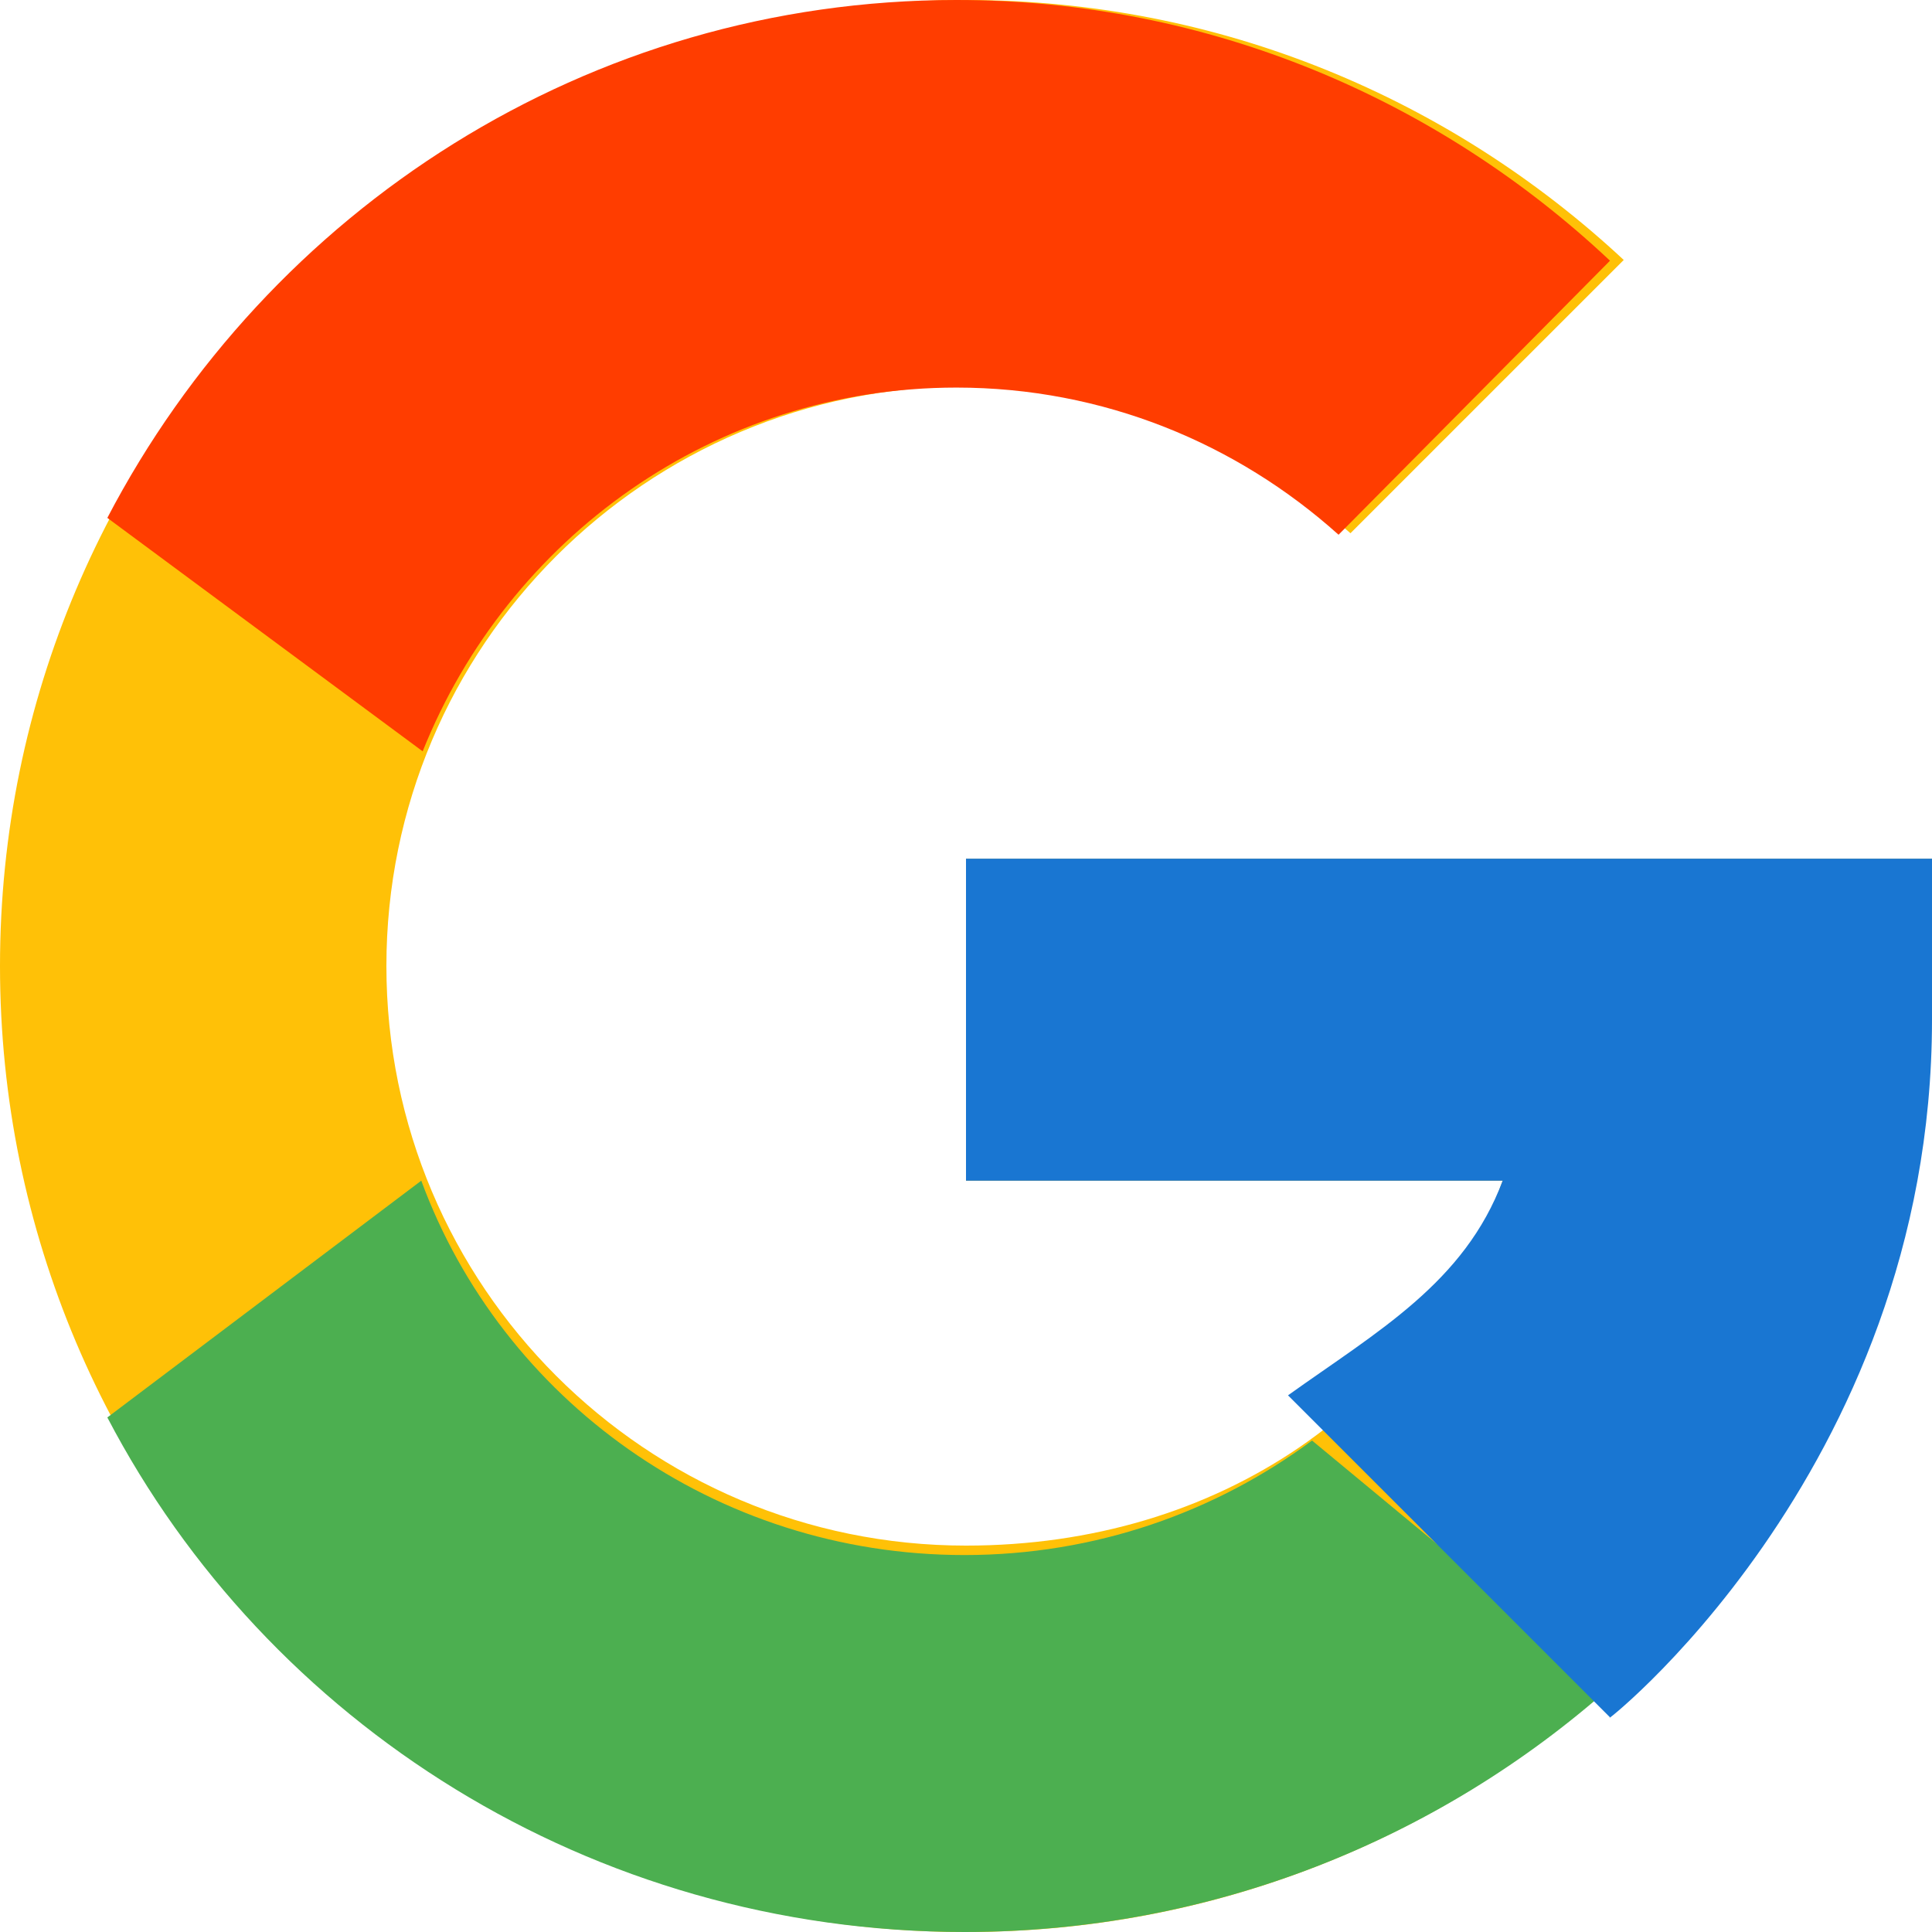 <svg width="18" height="18" viewBox="0 0 18 18" fill="none" xmlns="http://www.w3.org/2000/svg">
<path d="M18 8H9V11H14C13.258 13.096 11.35 14.4 9 14.4C6.018 14.4 3.6 11.982 3.6 9C3.6 6.018 6.018 3.6 9 3.6C10.377 3.6 11.629 4.119 12.582 4.968L15.128 2.422C13.521 0.924 11.371 0 9 0C4.03 0 0 4.03 0 9C0 13.97 4.03 18 9 18C13.97 18 18 13.97 18 9C18 8.397 18 8 18 8Z" fill="#FFC107"/>
<path d="M1 4.825L3.938 7C4.733 5.013 6.658 3.611 8.911 3.611C10.279 3.611 11.523 4.131 12.471 4.982L15 2.429C13.403 0.927 11.267 0 8.911 0C5.476 0 2.498 1.957 1 4.825Z" fill="#FF3D00"/>
<path d="M8.986 18C11.303 18 13.408 17.132 15 15.721L12.224 13.421C11.323 14.089 10.204 14.488 8.986 14.488C6.653 14.488 4.672 13.032 3.925 11L1 13.206C2.485 16.049 5.5 18 8.986 18Z" fill="#4CAF50"/>
<path d="M18 8L9 8V11H14C13.644 11.95 12.835 12.403 12 13L15 16C14.803 16.169 18 13.749 18 9.5C18 8.93 18 8 18 8Z" fill="#1976D2"/>
</svg>
